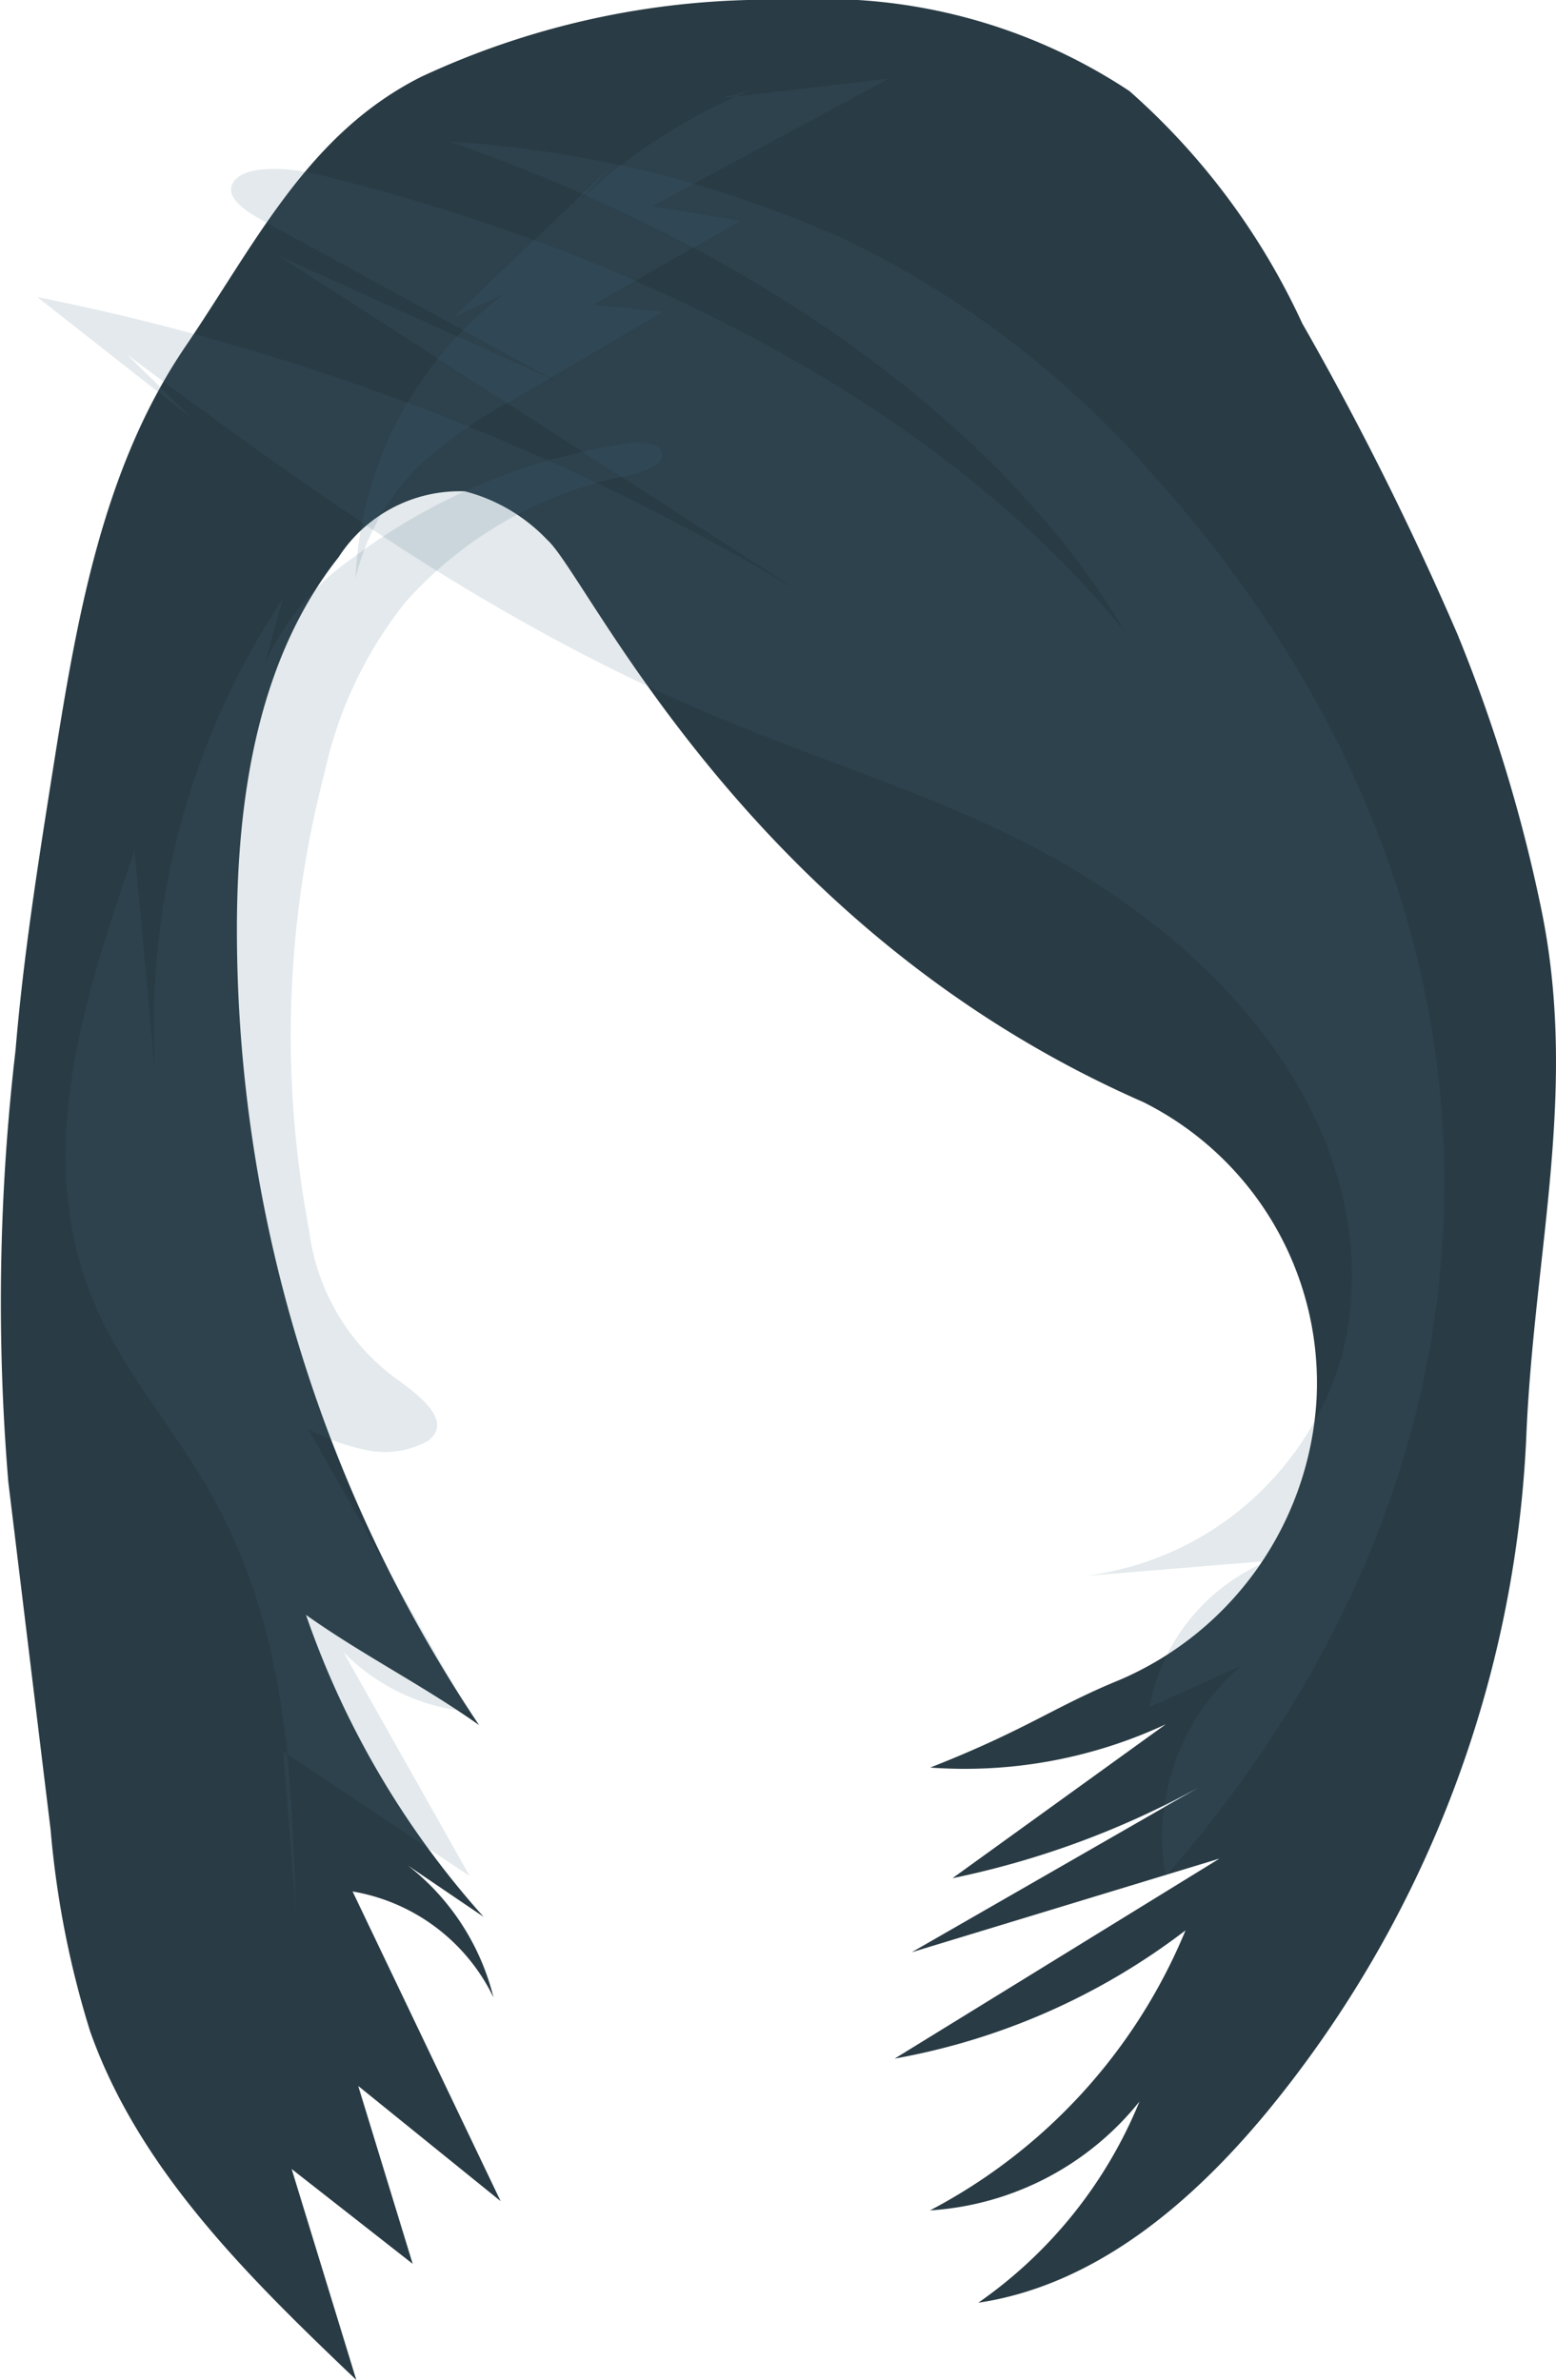 <svg xmlns="http://www.w3.org/2000/svg" width="32" height="48.948" viewBox="0 0 32 48.948">
  <g id="woman" transform="translate(-20.581 -5)">
    <path id="Path_483" data-name="Path 483" d="M51.97,34.546a23.5,23.5,0,0,1-5.349,13.908C45.077,50.315,43.1,52,40.7,52.358a9.346,9.346,0,0,0,3.315-4.138,6,6,0,0,1-4.308,2.239A11.42,11.42,0,0,0,44.962,44.7a13.844,13.844,0,0,1-5.981,2.637l6.679-4.113L39.331,45.15l5.9-3.389a18.066,18.066,0,0,1-5.061,1.866l4.387-3.166a9.781,9.781,0,0,1-4.846.891c1.977-.776,2.551-1.253,3.89-1.8a6.7,6.7,0,0,0,4.056-5.787,6.457,6.457,0,0,0-3.565-6.1c-8.186-3.586-11.424-10.831-12.262-11.568a3.569,3.569,0,0,0-1.686-.992,2.964,2.964,0,0,0-2.6,1.355c-1.624,2.052-2.062,4.8-2.09,7.418a29.367,29.367,0,0,0,4.979,16.6c-1.162-.823-2.4-1.443-3.559-2.266a18.206,18.206,0,0,0,3.653,6.21L28.43,43a4.949,4.949,0,0,1,2.3,3.08A3.952,3.952,0,0,0,27.832,43.9l3.044,6.368L27.948,47.9l1.12,3.658-2.489-1.95,1.33,4.339c-2.2-2.1-4.467-4.311-5.477-7.178a19.449,19.449,0,0,1-.81-4.136l-.87-7.154a44.716,44.716,0,0,1,.149-8.885c.16-1.919.461-3.824.762-5.726.481-3.043,1-6.2,2.734-8.746,1.46-2.153,2.522-4.372,4.845-5.542A16.89,16.89,0,0,1,36.81,5a11.39,11.39,0,0,1,7,1.874,14.392,14.392,0,0,1,3.552,4.776,64.007,64.007,0,0,1,3.195,6.4,32.015,32.015,0,0,1,1.719,5.636c.772,3.737-.147,7.046-.306,10.858Z" transform="translate(0 0)" fill="#293b44"/>
    <g id="Group_11" data-name="Group 11" transform="translate(21.928 6.612)">
      <path id="Path_484" data-name="Path 484" d="M41.019,13.063c3.706,2.745,7.482,5.53,12.291,7.521,1.916.793,3.979,1.453,5.8,2.33,5.1,2.462,7.839,6.661,6.924,10.615A6.294,6.294,0,0,1,60.7,38.185l3.788-.311a4.065,4.065,0,0,0-2.444,3.009l1.875-.841a4.649,4.649,0,0,0-1.543,4.322c7.756-8.83,7.641-20.1-.294-28.872a19.721,19.721,0,0,0-6.225-4.763A23.211,23.211,0,0,0,47.631,8.68c6.384,2.211,11.419,5.865,13.925,10.107-3.413-4.25-9.445-7.676-16.594-9.424-.626-.153-1.557-.214-1.768.18-.154.287.25.564.617.764l6.071,3.321-5.761-2.606,10.7,6.9a49.34,49.34,0,0,0-15.645-6.04L42.4,14.416" transform="translate(-39.755 -7.384)" fill="#467082" opacity="0.15"/>
      <path id="Path_485" data-name="Path 485" d="M33.643,17.237A8.248,8.248,0,0,0,29.276,19.8a8.51,8.51,0,0,0-1.668,3.531,21.36,21.36,0,0,0-.313,9.379,4.474,4.474,0,0,0,1.749,3.029c.542.384,1.217.911.7,1.307a1.826,1.826,0,0,1-1.282.188,4.4,4.4,0,0,1-1.185-.429l3.3,5.811A4.139,4.139,0,0,1,28,41.389L30.6,46l-3.841-2.569.267,3.355c-.088-2.957-.192-5.968-1.82-8.771-.672-1.157-1.6-2.264-2.168-3.439-1.526-3.136-.431-6.475.67-9.67l.511,5.545a15.888,15.888,0,0,1,2.543-10.737l-.8,2.869a5.289,5.289,0,0,1,2.24-3.7,12.362,12.362,0,0,1,5.508-2.327,1.253,1.253,0,0,1,.717.029c.2.1.152.3-.024.416a2.9,2.9,0,0,1-.761.236Z" transform="translate(-22.286 -9.027)" fill="#467082" opacity="0.15"/>
      <path id="Path_486" data-name="Path 486" d="M37.338,7.449l3.476-.409L35.926,9.672l1.825.3L34.706,11.7l1.445.14-3.109,1.827a9.617,9.617,0,0,0-1.886,1.322,4.832,4.832,0,0,0-1.322,2.328A7.749,7.749,0,0,1,32.9,11.466l-1.041.478,3.226-3.091-.678.731a11.442,11.442,0,0,1,3.6-2.318" transform="translate(-23.868 -7.04)" fill="#467082" opacity="0.15"/>
    </g>
  </g>
</svg>
